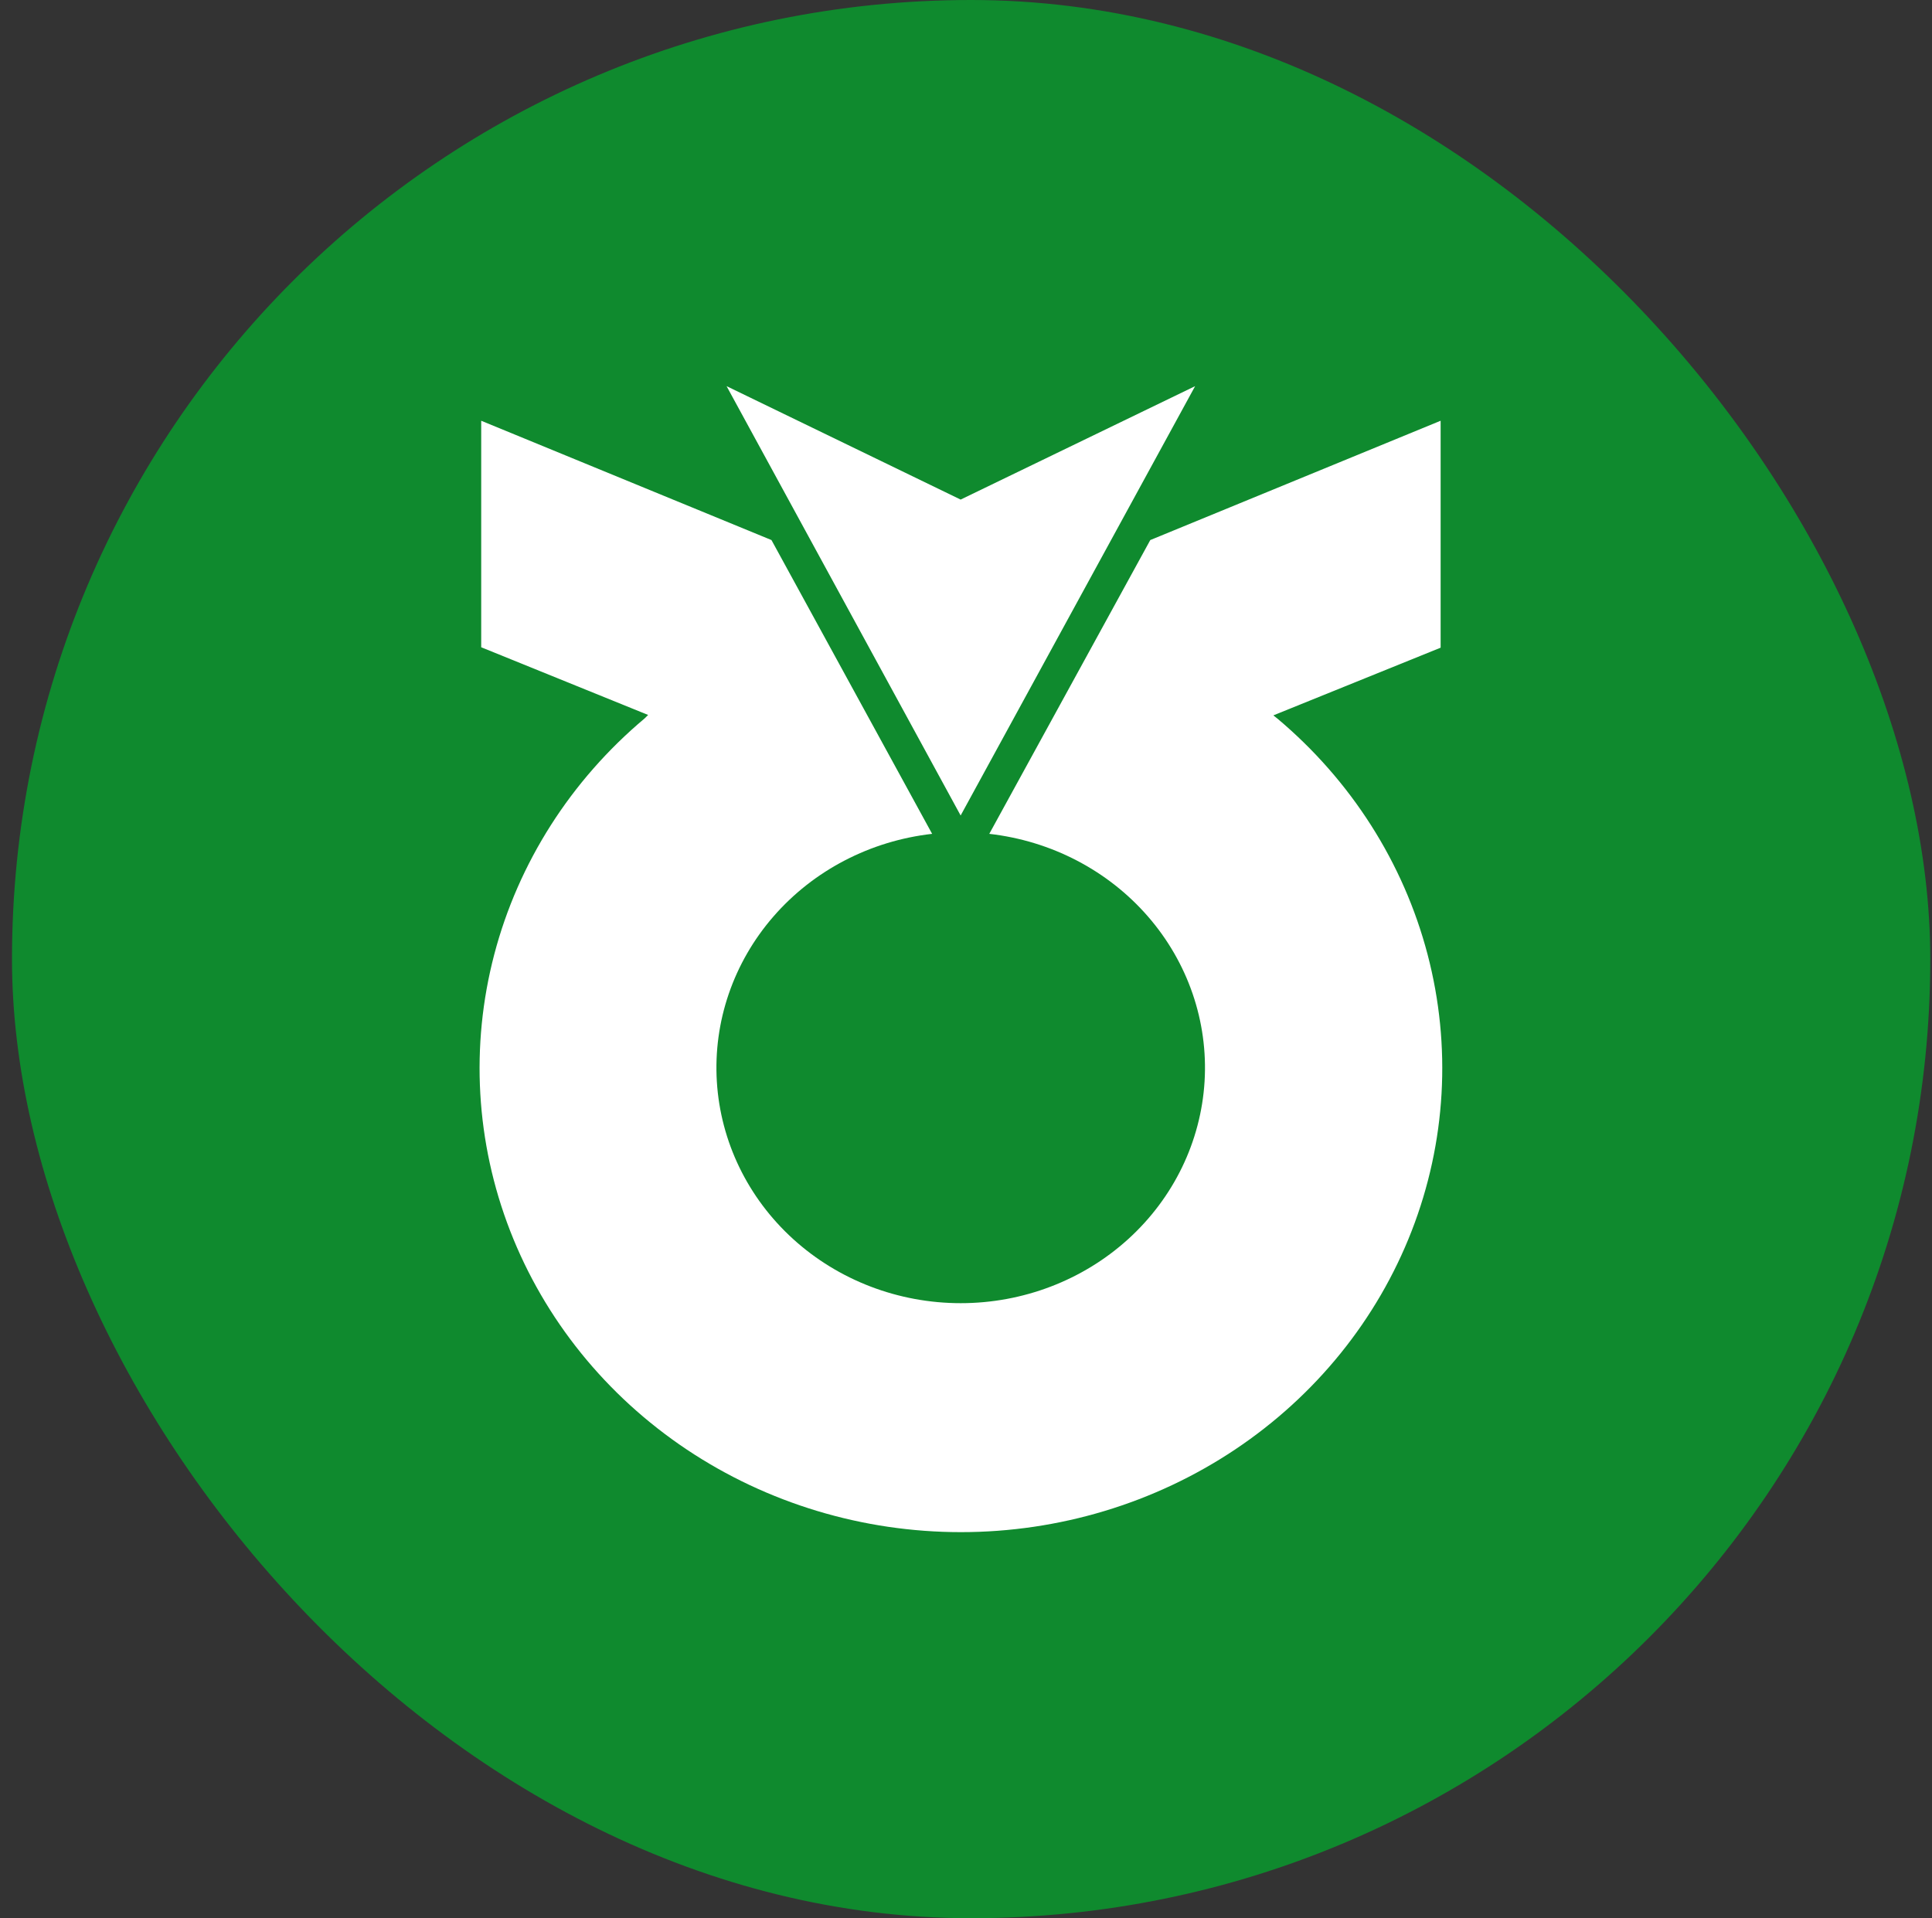 <svg width="141" height="140" viewBox="0 0 141 140" fill="none" xmlns="http://www.w3.org/2000/svg">
<rect x="0" y="0" width="141" height="140" fill="#333333" stroke="none"/>
<rect x="0.875" width="140" height="140" rx="70" fill="#0F8A2E"/>
<path fill-rule="evenodd" clip-rule="evenodd" d="M53.027 28.183L70.109 36.462L87.222 28.183L70.109 59.519L53.027 28.183ZM92.932 52.211L93.202 52.429H93.208C98.601 56.959 102.431 62.968 104.185 69.653C105.94 76.338 105.536 83.38 103.026 89.837C100.517 96.295 96.023 101.86 90.144 105.789C84.265 109.717 77.282 111.823 70.129 111.823C62.976 111.823 55.993 109.717 50.114 105.789C44.236 101.86 39.741 96.295 37.232 89.837C34.723 83.38 34.319 76.338 36.073 69.653C37.828 62.968 41.657 56.959 47.05 52.429L47.301 52.181L35.119 47.24V30.708L56.303 39.416L68.028 60.858C63.511 61.371 59.369 63.528 56.449 66.888C53.528 70.248 52.05 74.557 52.316 78.933C52.583 83.309 54.574 87.422 57.882 90.429C61.191 93.437 65.566 95.112 70.114 95.112C74.661 95.112 79.037 93.437 82.345 90.429C85.653 87.422 87.644 83.309 87.911 78.933C88.177 74.557 86.699 70.248 83.778 66.888C80.858 63.528 76.716 61.371 72.199 60.858C72.457 60.381 83.949 39.416 83.949 39.416L105.139 30.708V47.271L92.932 52.211Z" fill="white"/>
</svg>
